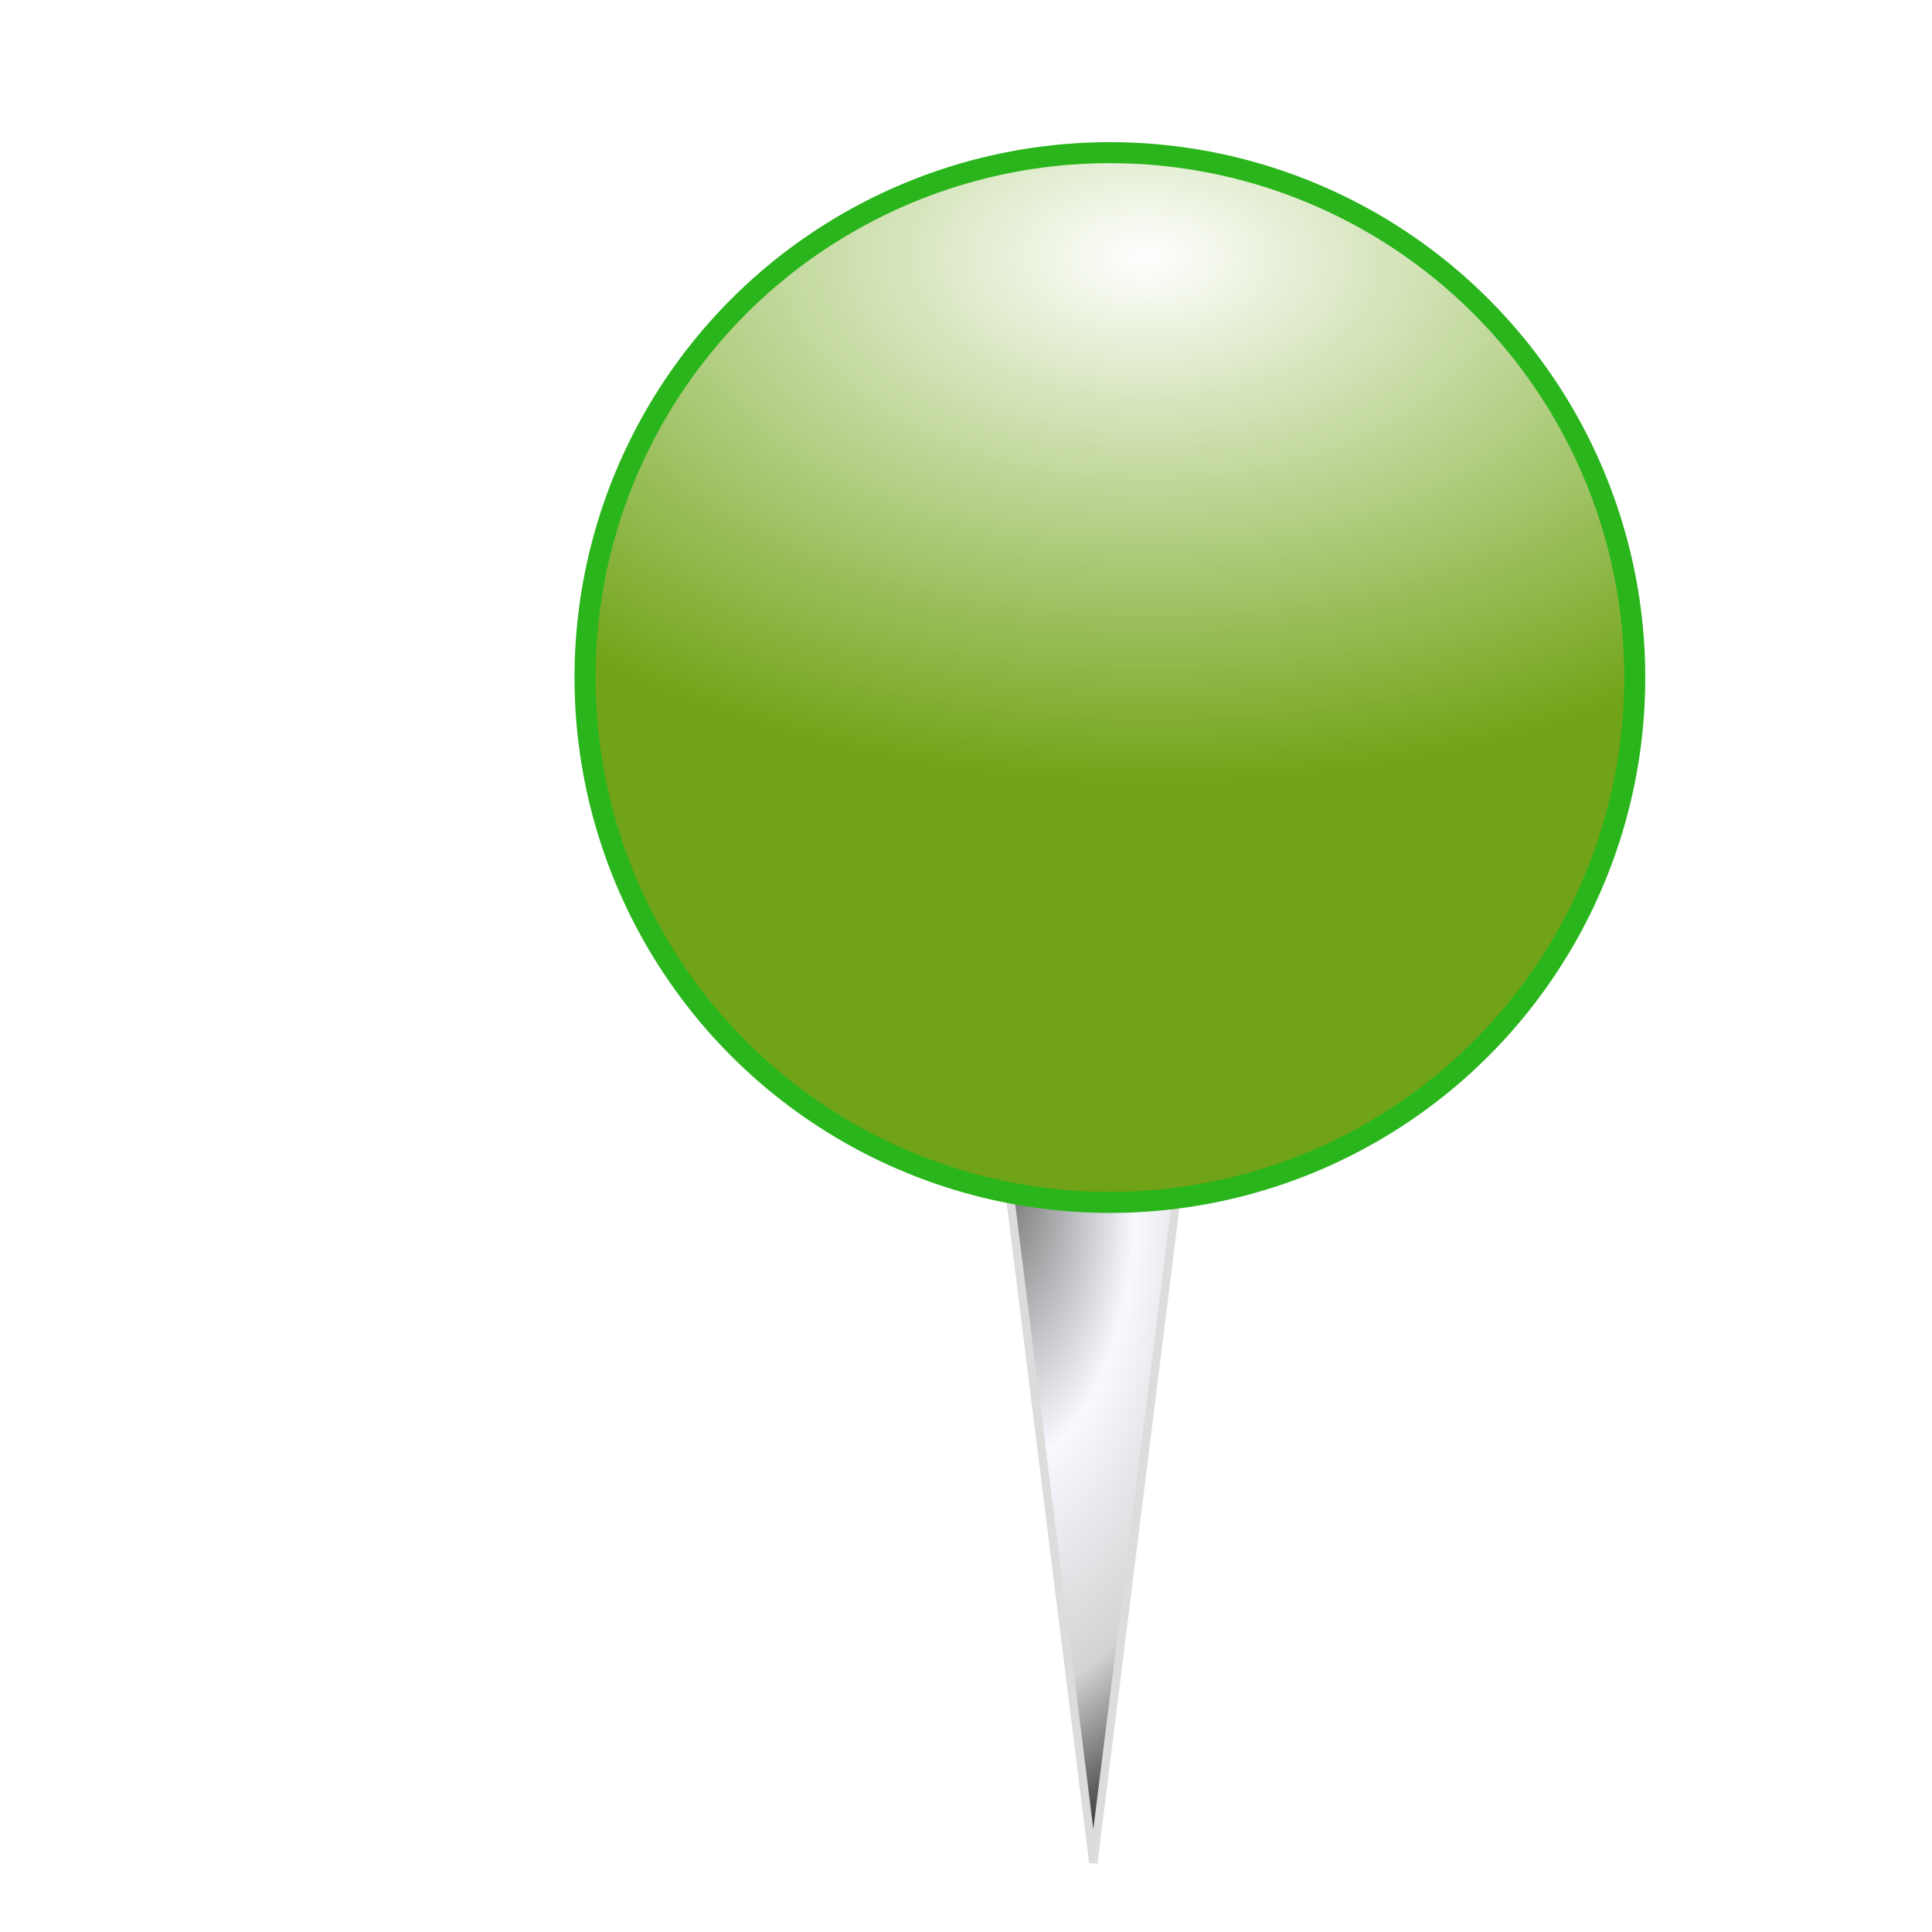 <?xml version="1.0" encoding="UTF-8" standalone="no"?>
<!-- Created with Inkscape (http://www.inkscape.org/) -->

<svg
   xmlns:dc="http://purl.org/dc/elements/1.1/"
   xmlns:cc="http://creativecommons.org/ns#"
   xmlns:rdf="http://www.w3.org/1999/02/22-rdf-syntax-ns#"
   xmlns:svg="http://www.w3.org/2000/svg"
   xmlns="http://www.w3.org/2000/svg"
   xmlns:xlink="http://www.w3.org/1999/xlink"
   xmlns:sodipodi="http://sodipodi.sourceforge.net/DTD/sodipodi-0.dtd"
   xmlns:inkscape="http://www.inkscape.org/namespaces/inkscape"
   width="128"
   height="128"
   id="svg2"
   version="1.1"
   inkscape:version="0.91 r13725"
   sodipodi:docname="poi.svg"
   inkscape:export-filename="D:\My\svg\icons\64\gps_pin.png"
   inkscape:export-xdpi="90"
   inkscape:export-ydpi="90">
  <defs
     id="defs4">
    <linearGradient
       id="linearGradient4212">
      <stop
         id="stop4214"
         offset="0"
         style="stop-color:#ffffff;stop-opacity:1;" />
      <stop
         id="stop4216"
         offset="1"
         style="stop-color:#6ba00e;stop-opacity:0.965" />
    </linearGradient>
    <linearGradient
       id="linearGradient3834">
      <stop
         style="stop-color:#7c7c7c;stop-opacity:1;"
         offset="0"
         id="stop3836" />
      <stop
         id="stop3886"
         offset="0.375"
         style="stop-color:#f7f9ff;stop-opacity:1;" />
      <stop
         style="stop-color:#d3d3d3;stop-opacity:1;"
         offset="0.698"
         id="stop3902" />
      <stop
         style="stop-color:#000000;stop-opacity:1;"
         offset="1"
         id="stop3838" />
    </linearGradient>
    <linearGradient
       id="linearGradient3826">
      <stop
         style="stop-color:#ffffff;stop-opacity:1;"
         offset="0"
         id="stop3828" />
      <stop
         style="stop-color:#067dae;stop-opacity:0.964;"
         offset="1"
         id="stop3830" />
    </linearGradient>
    <linearGradient
       id="linearGradient3820">
      <stop
         id="stop3822"
         offset="0"
         style="stop-color:#828282;stop-opacity:1;" />
      <stop
         id="stop3824"
         offset="1"
         style="stop-color:#828282;stop-opacity:0;" />
    </linearGradient>
    <linearGradient
       id="linearGradient3956">
      <stop
         style="stop-color:#cfcfe7;stop-opacity:1"
         offset="0"
         id="stop3958" />
      <stop
         id="stop3960"
         offset="0.499"
         style="stop-color:#3033e7;stop-opacity:1" />
      <stop
         style="stop-color:#1014ff;stop-opacity:1"
         offset="0.499"
         id="stop3964" />
      <stop
         style="stop-color:#b4b5ff;stop-opacity:1"
         offset="1"
         id="stop3962" />
    </linearGradient>
    <linearGradient
       id="linearGradient3821">
      <stop
         id="stop3823"
         offset="0"
         style="stop-color:#ffffff;stop-opacity:1;" />
      <stop
         id="stop3825"
         offset="1"
         style="stop-color:#d2d0e3;stop-opacity:0.982;" />
    </linearGradient>
    <linearGradient
       id="linearGradient3803">
      <stop
         id="stop3805"
         offset="0"
         style="stop-color:#ffffff;stop-opacity:1;" />
      <stop
         id="stop3807"
         offset="1"
         style="stop-color:#1200d4;stop-opacity:0.964;" />
    </linearGradient>
    <linearGradient
       id="linearGradient3771">
      <stop
         style="stop-color:#1c1ee4;stop-opacity:1;"
         offset="0"
         id="stop3773" />
      <stop
         style="stop-color:#00015b;stop-opacity:0.929;"
         offset="1"
         id="stop3775" />
    </linearGradient>
    <linearGradient
       id="linearGradient3763">
      <stop
         id="stop3765"
         offset="0"
         style="stop-color:#dadae3;stop-opacity:1;" />
      <stop
         style="stop-color:#0709a1;stop-opacity:1;"
         offset="0.5"
         id="stop3954" />
      <stop
         id="stop3767"
         offset="1"
         style="stop-color:#00014d;stop-opacity:1;" />
    </linearGradient>
    <linearGradient
       id="linearGradient3803-2">
      <stop
         id="stop3805-6"
         offset="0"
         style="stop-color:#ffffff;stop-opacity:1;" />
      <stop
         id="stop3807-0"
         offset="1"
         style="stop-color:#1200d4;stop-opacity:0.964;" />
    </linearGradient>
    <linearGradient
       inkscape:collect="always"
       xlink:href="#linearGradient3821-9"
       id="linearGradient3819-4"
       x1="-56.571"
       y1="53.714"
       x2="-4.143"
       y2="53.714"
       gradientUnits="userSpaceOnUse"
       gradientTransform="matrix(1.154,0,0,1,109.528,903.826)" />
    <linearGradient
       id="linearGradient3821-9">
      <stop
         id="stop3823-4"
         offset="0"
         style="stop-color:#ffffff;stop-opacity:1;" />
      <stop
         id="stop3825-6"
         offset="1"
         style="stop-color:#d2d0e3;stop-opacity:0.982;" />
    </linearGradient>
    <linearGradient
       id="linearGradient3803-4">
      <stop
         id="stop3805-5"
         offset="0"
         style="stop-color:#ffffff;stop-opacity:1;" />
      <stop
         id="stop3807-8"
         offset="1"
         style="stop-color:#1200d4;stop-opacity:0.964;" />
    </linearGradient>
    <linearGradient
       inkscape:collect="always"
       xlink:href="#linearGradient3821-1"
       id="linearGradient3819-8"
       x1="-56.571"
       y1="53.714"
       x2="-4.143"
       y2="53.714"
       gradientUnits="userSpaceOnUse"
       gradientTransform="matrix(1.154,0,0,1,109.528,903.826)" />
    <linearGradient
       id="linearGradient3821-1">
      <stop
         id="stop3823-2"
         offset="0"
         style="stop-color:#ffffff;stop-opacity:1;" />
      <stop
         id="stop3825-1"
         offset="1"
         style="stop-color:#d2d0e3;stop-opacity:0.982;" />
    </linearGradient>
    <linearGradient
       inkscape:collect="always"
       xlink:href="#linearGradient3956-8"
       id="linearGradient3936-9"
       x1="64.745"
       y1="12.401"
       x2="65.781"
       y2="118.719"
       gradientUnits="userSpaceOnUse" />
    <linearGradient
       id="linearGradient3956-8">
      <stop
         style="stop-color:#cfcfe7;stop-opacity:1"
         offset="0"
         id="stop3958-6" />
      <stop
         id="stop3960-6"
         offset="0.499"
         style="stop-color:#3033e7;stop-opacity:1" />
      <stop
         style="stop-color:#1014ff;stop-opacity:1"
         offset="0.499"
         id="stop3964-2" />
      <stop
         style="stop-color:#b4b5ff;stop-opacity:1"
         offset="1"
         id="stop3962-3" />
    </linearGradient>
    <radialGradient
       inkscape:collect="always"
       xlink:href="#linearGradient3826-7"
       id="radialGradient3818-1"
       cx="51.667"
       cy="18"
       fx="51.667"
       fy="18"
       r="25"
       gradientUnits="userSpaceOnUse"
       gradientTransform="matrix(0,1,-1.067,0,70.867,-33.667)" />
    <linearGradient
       id="linearGradient3826-7">
      <stop
         style="stop-color:#ffffff;stop-opacity:1;"
         offset="0"
         id="stop3828-4" />
      <stop
         style="stop-color:#0e76a0;stop-opacity:0.964;"
         offset="1"
         id="stop3830-0" />
    </linearGradient>
    <radialGradient
       r="25"
       fy="18"
       fx="51.667"
       cy="18"
       cx="51.667"
       gradientTransform="matrix(-0.011,1.008,-1.673,-0.019,82.356,-33.746)"
       gradientUnits="userSpaceOnUse"
       id="radialGradient3097"
       xlink:href="#linearGradient3826-7"
       inkscape:collect="always" />
    <radialGradient
       inkscape:collect="always"
       xlink:href="#linearGradient3834"
       id="radialGradient3884"
       cx="65.089"
       cy="1008.612"
       fx="65.089"
       fy="1008.612"
       r="5"
       gradientTransform="matrix(1.1875123e-5,8.6,-4,5.523314e-6,4094.45,432.589)"
       gradientUnits="userSpaceOnUse" />
    <filter
       id="filter7079"
       inkscape:label="Drop shadow"
       width="1.5"
       height="1.5"
       x="-.25"
       y="-.25">
      <feGaussianBlur
         id="feGaussianBlur7081"
         in="SourceAlpha"
         stdDeviation="2"
         result="blur" />
      <feColorMatrix
         id="feColorMatrix7083"
         result="bluralpha"
         type="matrix"
         values="1 0 0 0 0 0 1 0 0 0 0 0 1 0 0 0 0 0 0.7 0 " />
      <feOffset
         id="feOffset7085"
         in="bluralpha"
         dx="4"
         dy="4"
         result="offsetBlur" />
      <feMerge
         id="feMerge7087">
        <feMergeNode
           id="feMergeNode7089"
           in="offsetBlur" />
        <feMergeNode
           id="feMergeNode7091"
           in="SourceGraphic" />
      </feMerge>
    </filter>
    <radialGradient
       inkscape:collect="always"
       xlink:href="#linearGradient3834"
       id="radialGradient7093"
       gradientUnits="userSpaceOnUse"
       gradientTransform="matrix(1.1875123e-5,8.6,-4,5.523314e-6,4094.45,432.589)"
       cx="65.089"
       cy="1008.612"
       fx="65.089"
       fy="1008.612"
       r="5" />
    <radialGradient
       inkscape:collect="always"
       xlink:href="#linearGradient4212"
       id="radialGradient7095"
       gradientUnits="userSpaceOnUse"
       gradientTransform="matrix(-0.011,1.008,-1.673,-0.019,82.356,-33.746)"
       cx="51.667"
       cy="18"
       fx="51.667"
       fy="18"
       r="25" />
  </defs>
  <sodipodi:namedview
     id="base"
     pagecolor="#ffffff"
     bordercolor="#666666"
     borderopacity="1.0"
     inkscape:pageopacity="0.0"
     inkscape:pageshadow="2"
     inkscape:zoom="3.959798"
     inkscape:cx="18.63279"
     inkscape:cy="90.722434"
     inkscape:document-units="px"
     inkscape:current-layer="layer1"
     showgrid="false"
     inkscape:window-width="1920"
     inkscape:window-height="1012"
     inkscape:window-x="0"
     inkscape:window-y="0"
     inkscape:window-maximized="1"
     showguides="false"
     inkscape:guide-bbox="true">
    <sodipodi:guide
       orientation="0,1"
       position="-91.545,119.829"
       id="guide3811" />
    <sodipodi:guide
       orientation="0,1"
       position="56.316,63.135"
       id="guide3912" />
    <sodipodi:guide
       orientation="0,1"
       position="-57.705,7.829"
       id="guide3914" />
    <sodipodi:guide
       orientation="1,0"
       position="119.829,100.384"
       id="guide3916" />
    <sodipodi:guide
       orientation="1,0"
       position="8.929,44.107"
       id="guide3918" />
    <sodipodi:guide
       orientation="1,0"
       position="63.973,111.83"
       id="guide3920" />
    <sodipodi:guide
       orientation="1,0"
       position="82.327,137.886"
       id="guide3922" />
    <sodipodi:guide
       orientation="0,1"
       position="71.721,43.942"
       id="guide3926" />
    <sodipodi:guide
       orientation="0,1"
       position="63.973,81.822"
       id="guide3928" />
    <inkscape:grid
       type="xygrid"
       id="grid3040"
       empspacing="5"
       visible="true"
       enabled="true"
       snapvisiblegridlinesonly="true" />
  </sodipodi:namedview>
  <g
     inkscape:label="Layer 1"
     inkscape:groupmode="layer"
     id="layer1"
     transform="translate(0,-924.362)">
    <g
       id="g4218">
      <path
         transform="matrix(1.113,0,0,1.113,-4.362,-105.687)"
         sodipodi:nodetypes="cccc"
         inkscape:connector-curvature="0"
         id="path3832"
         d="m 60,992.362 10,0 -5,40 z"
         style="fill:url(#radialGradient7093);fill-opacity:1;stroke:#dcdcdc;stroke-width:0.5;stroke-miterlimit:4;stroke-dasharray:none;stroke-opacity:1;filter:url(#filter7079)" />
      <circle
         transform="matrix(1.391,0,0,1.391,-1.581,910.829)"
         id="path3042"
         style="fill:url(#radialGradient7095);fill-opacity:1;fill-rule:nonzero;stroke:#29b51b;stroke-opacity:1;filter:url(#filter7079);stroke-width:1;stroke-miterlimit:4;stroke-dasharray:none"
         cx="50"
         cy="38"
         r="25" />
    </g>
  </g>
</svg>
